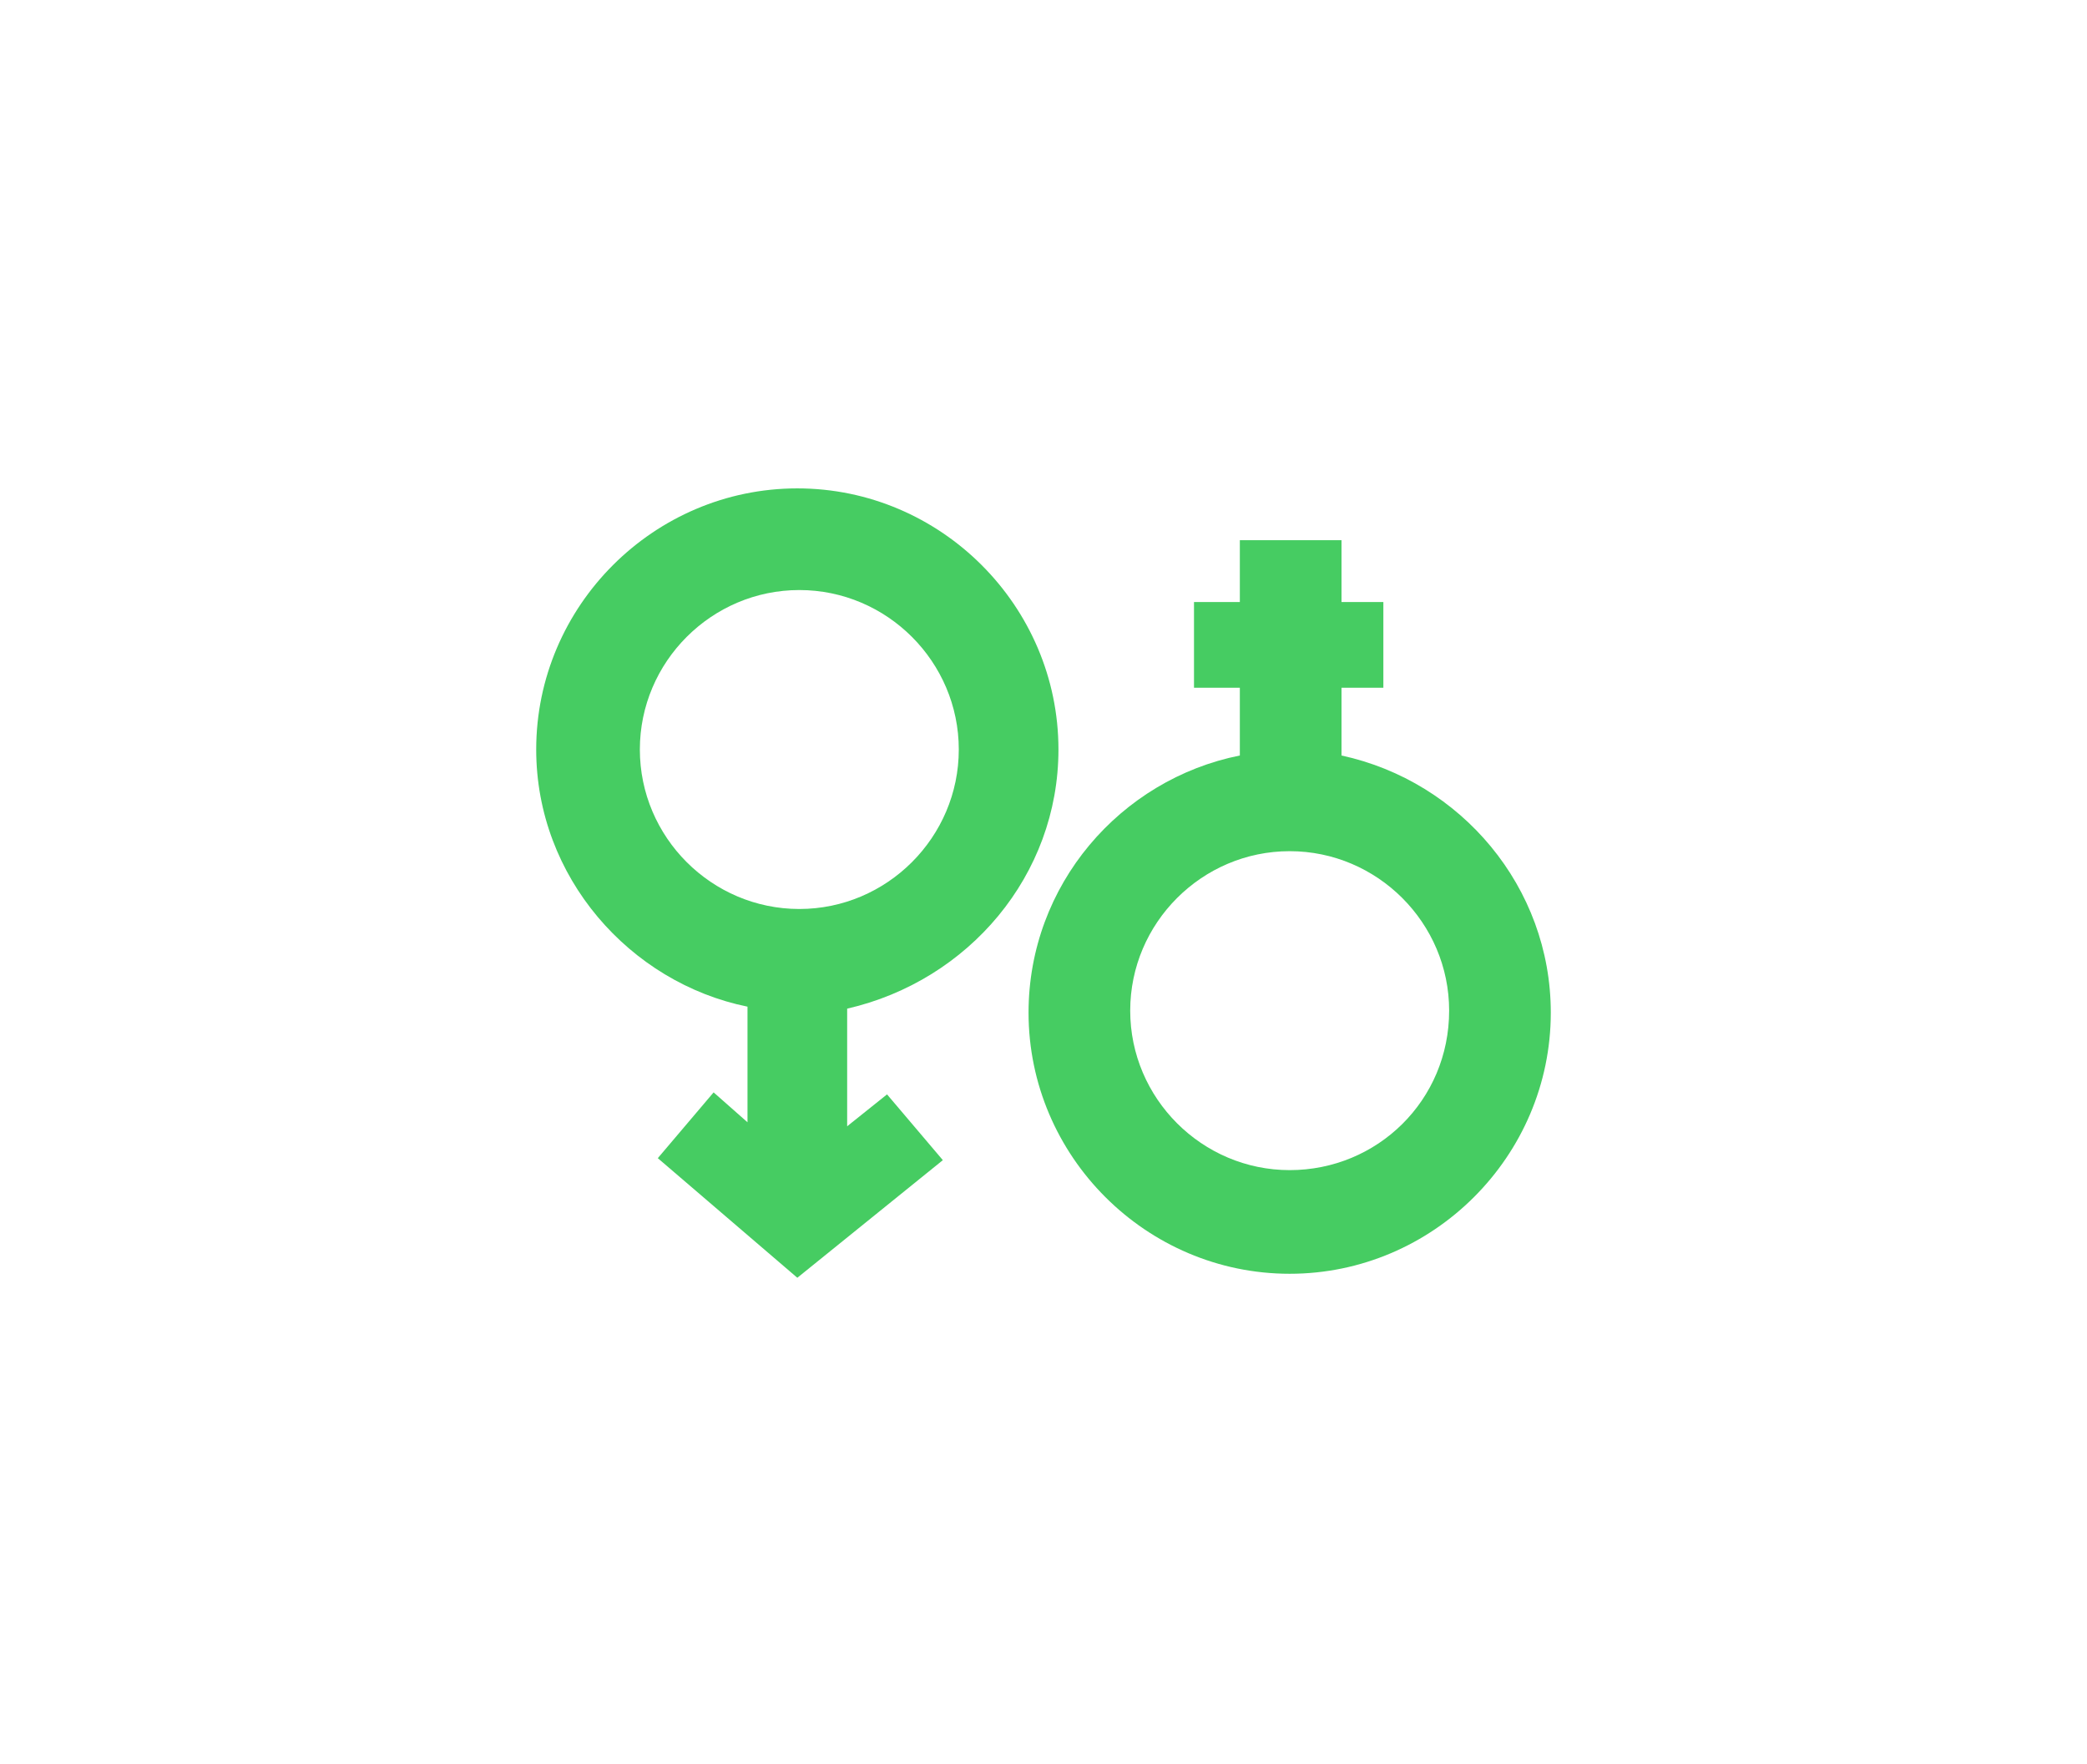 <?xml version="1.0" encoding="utf-8"?>
<!-- Generator: Adobe Illustrator 22.0.1, SVG Export Plug-In . SVG Version: 6.00 Build 0)  -->
<svg version="1.1" id="Layer_1" xmlns="http://www.w3.org/2000/svg" xmlns:xlink="http://www.w3.org/1999/xlink" x="0px" y="0px"
	 viewBox="0 0 104.7 88.5" style="enable-background:new 0 0 104.7 88.5;" xml:space="preserve">
<style type="text/css">
	.st0{display:none;}
	.st1{display:inline;}
	.st2{fill:#46CC62;}
	.st3{display:inline;fill:#46CC62;}
</style>
<g class="st0">
	<g id="Layer_1_7_" class="st1">
		<g>
			<path class="st2" d="M58.9-5.2H35.2c-0.9,0-1.7,0.7-1.7,1.7v15h-7.9c-0.9,0-1.7,0.7-1.7,1.7v16.6c0,0.9,0.7,1.7,1.7,1.7h15.8
				h17.4c0.9,0,1.7-0.7,1.7-1.7V13.1V-3.5C60.5-4.4,59.8-5.2,58.9-5.2z M36.9-1.9h20.4v12.1L51,6.8c-0.5-0.3-1.1-0.3-1.6,0L41,11.4
				h-4.1L36.9-1.9L36.9-1.9z M27.3,14.7h7.9h4.6V28H27.3V14.7z M57.2,28H43.1v-14l7.1-3.9l7.1,3.9L57.2,28C57.2,28,57.2,28,57.2,28z
				"/>
			<path class="st2" d="M31.9,16.8h-2.5c-0.2,0-0.4,0.2-0.4,0.4v2.5c0,0.2,0.2,0.4,0.4,0.4h2.5c0.2,0,0.4-0.2,0.4-0.4v-2.5
				C32.3,17,32.1,16.8,31.9,16.8z"/>
			<path class="st2" d="M37.7,16.8h-2.5c-0.2,0-0.4,0.2-0.4,0.4v2.5c0,0.2,0.2,0.4,0.4,0.4h2.5c0.2,0,0.4-0.2,0.4-0.4v-2.5
				C38.1,17,37.9,16.8,37.7,16.8z"/>
			<path class="st2" d="M31.9,22.6h-2.5c-0.2,0-0.4,0.2-0.4,0.4v2.5c0,0.2,0.2,0.4,0.4,0.4h2.5c0.2,0,0.4-0.2,0.4-0.4v-2.5
				C32.3,22.8,32.1,22.6,31.9,22.6z"/>
			<path class="st2" d="M37.7,22.6h-2.5c-0.2,0-0.4,0.2-0.4,0.4v2.5c0,0.2,0.2,0.4,0.4,0.4h2.5c0.2,0,0.4-0.2,0.4-0.4v-2.5
				C38.1,22.8,37.9,22.6,37.7,22.6z"/>
			<path class="st2" d="M48.5,16.8H46c-0.2,0-0.4,0.2-0.4,0.4v2.5c0,0.2,0.2,0.4,0.4,0.4h2.5c0.2,0,0.4-0.2,0.4-0.4v-2.5
				C48.9,17,48.7,16.8,48.5,16.8z"/>
			<path class="st2" d="M51.8,20.2h2.5c0.2,0,0.4-0.2,0.4-0.4v-2.5c0-0.2-0.2-0.4-0.4-0.4h-2.5c-0.2,0-0.4,0.2-0.4,0.4v2.5
				C51.4,20,51.6,20.2,51.8,20.2z"/>
			<path class="st2" d="M48.5,22.6H46c-0.2,0-0.4,0.2-0.4,0.4v2.5c0,0.2,0.2,0.4,0.4,0.4h2.5c0.2,0,0.4-0.2,0.4-0.4v-2.5
				C48.9,22.8,48.7,22.6,48.5,22.6z"/>
			<path class="st2" d="M51.8,26h2.5c0.2,0,0.4-0.2,0.4-0.4v-2.5c0-0.2-0.2-0.4-0.4-0.4h-2.5c-0.2,0-0.4,0.2-0.4,0.4v2.5
				C51.4,25.8,51.6,26,51.8,26z"/>
			<path class="st2" d="M40.2,4.1h2.5c0.2,0,0.4-0.2,0.4-0.4V1.2c0-0.2-0.2-0.4-0.4-0.4h-2.5c-0.2,0-0.4,0.2-0.4,0.4v2.5
				C39.8,3.9,39.9,4.1,40.2,4.1z"/>
			<path class="st2" d="M46,4.1h2.5c0.2,0,0.4-0.2,0.4-0.4V1.2c0-0.2-0.2-0.4-0.4-0.4H46c-0.2,0-0.4,0.2-0.4,0.4v2.5
				C45.6,3.9,45.8,4.1,46,4.1z"/>
			<path class="st2" d="M42.7,9.9c0.2,0,0.4-0.2,0.4-0.4V7c0-0.2-0.2-0.4-0.4-0.4h-2.5c-0.2,0-0.4,0.2-0.4,0.4v2.5
				c0,0.2,0.2,0.4,0.4,0.4H42.7z"/>
			<path class="st2" d="M51.8,4.1h2.5c0.2,0,0.4-0.2,0.4-0.4V1.2c0-0.2-0.2-0.4-0.4-0.4h-2.5c-0.2,0-0.4,0.2-0.4,0.4v2.5
				C51.4,3.9,51.6,4.1,51.8,4.1z"/>
		</g>
	</g>
</g>
<g class="st0">
	<polygon class="st3" points="29.9,-3.8 29.9,12.5 38.4,12.5 38.4,19.9 54.7,19.9 54.7,-3.8 	"/>
	<polygon class="st3" points="29.9,15.2 29.9,19.9 34.6,19.9 	"/>
	<rect x="29.9" y="22.2" class="st3" width="24.8" height="2.8"/>
	<polygon class="st3" points="36.1,14.8 32.5,14.8 36.1,18.4 	"/>
	<rect x="29.9" y="27.2" class="st3" width="24.8" height="2.8"/>
</g>
<g class="st0">
	<g class="st1">
		<path class="st2" d="M59.5,23.5c0-0.1-0.5-2.3-1.5-4.7c-1.4-3.5-3.2-5.8-5.4-6.9c-0.3-0.2-3.5-1.7-3.5-1.7L47.7,9l-1.9,1.9
			L44.6,11l-2-2l-1.5,1.3l-2.7,1.2l-12.9,1.1c-0.2,0-0.4,0.2-0.5,0.4c-0.1,0.2-0.1,0.5,0,0.7c1,1.8,1.9,3.5,2.6,5
			c-0.1,0.1-0.2,0.2-0.3,0.3c-2.4,2.4-2.3,4.8-1.5,6.1c0.5,0.9,1.5,1.3,2.4,1.3c0.5,0,1.1-0.1,1.5-0.4c0.1-0.1,0.3-0.2,0.4-0.3
			c0.2,0.8,0.4,1.6,0.5,2.2c0.5,3.1,0.1,4.6,0.1,4.7c-0.1,0.2,0,0.4,0.1,0.6c0.1,0.2,0.3,0.3,0.5,0.3c0,0,0,0,0,0l20.5-0.8
			c0.4,0,0.7-0.3,0.7-0.7c0-0.5,0-1,0-1.6c0.1,0,0.3,0,0.4,0c0.7,0,1.4-0.2,1.9-0.7l3.8-3.4C59.4,25.6,59.8,24.5,59.5,23.5z
			 M32.2,32c0.1-1.2,0.1-3.6-0.8-7.2c1.1-0.9,1.5-2.2,1.3-3.4c0.1,0,0.2,0.1,0.2,0.1l0.8-0.1c0.3,0,0.5-0.1,0.6-0.3
			c0.1-0.2,0.2-0.4,0.1-0.7l-2-5.1C32.2,15.1,32,15,31.9,15l-0.5,0c-0.2,0-0.2,0.1-0.2,0.3l1.8,4.7c0,0.1,0,0.2,0,0.3
			c-0.1,0.1-0.2,0.1-0.3,0.2l-0.2,0c-0.1,0-0.1,0-0.2,0.1c0,0,0-0.1-0.1-0.1c-0.6-1.1-2.1-1-2.7-0.9c-0.7-1.7-1.7-3.7-2.8-5.8
			l19.8-1.6c0.7,1.7,3.1,7.7,4.2,13.9c-0.3,0.9-0.4,2.4,0.4,3.4c0,0.6,0.1,1.2,0.1,1.8L32.2,32z M51.9,24.6l0.5-4.2
			c0.4,0.9,0.8,1.9,1,2.8L51.9,24.6z"/>
		<path class="st2" d="M45.1,8.9c3.8,0,6.7-3.6,6.7-9.5c0-4.1-1.9-6.6-6.7-6.6c-4.8,0-6.8,2.5-6.7,6.6C38.5,5.4,41.3,8.9,45.1,8.9z"
			/>
		<path class="st2" d="M35.3,25.4l9.9-0.6c0.6,0,1-0.5,1-1.1c0-0.6-0.5-1-1.1-1l-9.9,0.6c-0.6,0-1,0.5-1,1.1
			C34.3,25,34.7,25.4,35.3,25.4C35.3,25.4,35.3,25.4,35.3,25.4z"/>
		<path class="st2" d="M45.7,26.9l-9.9,0.6c-0.6,0-1,0.5-1,1.1c0,0.5,0.5,1,1,1c0,0,0,0,0.1,0l9.9-0.6c0.6,0,1-0.5,1-1.1
			C46.8,27.3,46.3,26.9,45.7,26.9z"/>
		<path class="st2" d="M35.9,20.8c0.4,0.2,0.8,0.3,1.3,0.3c0.4,0,0.7-0.2,0.9-0.5c0.2-0.3,0.2-0.6,0.1-1L36.8,16
			c-0.1-0.4-0.4-0.7-0.8-0.9c-0.4-0.2-0.8-0.3-1.3-0.3c-0.4,0-0.7,0.2-0.9,0.5c-0.2,0.3-0.2,0.6-0.1,1l1.4,3.6
			C35.2,20.2,35.5,20.5,35.9,20.8z M34.7,15.9c0.1-0.1,0.2-0.2,0.3-0.2c0.1,0,0.3,0,0.4,0.1c0.1,0.1,0.2,0.2,0.3,0.3l1.4,3.6
			c0,0.1,0,0.2,0,0.3c-0.1,0.1-0.2,0.1-0.3,0.2c-0.1,0-0.3,0-0.4-0.1c-0.1-0.1-0.2-0.2-0.3-0.3l-1.4-3.6
			C34.6,16.1,34.6,15.9,34.7,15.9z"/>
		<path class="st2" d="M39.5,20.6c0.1,0.1,0.2,0.2,0.4,0.2l1.8-0.1c0.3,0,0.5-0.1,0.6-0.3c0.1-0.2,0.2-0.4,0.1-0.7l-0.8-1.9
			c0-0.1-0.1-0.2-0.2-0.2c-0.1-0.1-0.2-0.1-0.3-0.1l0,0c0.1,0,0.2,0,0.2-0.1c0.1-0.1,0.1-0.2,0-0.2l-0.7-1.9
			c-0.1-0.3-0.3-0.5-0.6-0.6c-0.3-0.2-0.5-0.2-0.8-0.2l-1.8,0.1c-0.2,0-0.2,0.1-0.2,0.3L39.5,20.6z M40.6,18.1
			c0.1,0.1,0.2,0.1,0.2,0.2l0.4,1.1c0,0.1,0,0.2,0,0.3c-0.1,0.1-0.1,0.1-0.2,0.1l-0.7,0.1l-0.7-1.8l0.7-0.1
			C40.4,18,40.5,18.1,40.6,18.1z M39.2,15.3c0.1,0,0.2,0,0.3,0.1c0.1,0.1,0.2,0.1,0.2,0.2l0.4,1.1c0,0.1,0,0.2,0,0.3
			c-0.1,0.1-0.1,0.1-0.2,0.1l-0.7,0.1l-0.7-1.8L39.2,15.3z"/>
		<path class="st2" d="M42,16.5c0.1,0.3,0.4,0.6,0.8,0.9c0.4,0.3,0.9,0.4,1.3,0.4c0.1,0,0.3,0,0.4,0.1c0.1,0.1,0.2,0.2,0.3,0.3
			l0.4,0.9c0,0.1,0,0.2,0,0.3c-0.1,0.1-0.2,0.1-0.3,0.2c-0.1,0-0.3,0-0.4-0.1c-0.1-0.1-0.2-0.2-0.3-0.3L44,18.9
			c-0.1-0.1-0.2-0.2-0.4-0.2l-0.5,0c-0.2,0-0.2,0.1-0.2,0.3l0.1,0.2c0.1,0.4,0.4,0.7,0.8,0.9c0.4,0.2,0.8,0.3,1.3,0.3
			c0.4,0,0.7-0.2,0.9-0.5c0.2-0.3,0.2-0.6,0.1-1L45.8,18c-0.1-0.3-0.4-0.6-0.8-0.9c-0.4-0.3-0.9-0.4-1.3-0.3c-0.1,0-0.3,0-0.4-0.1
			c-0.1-0.1-0.2-0.2-0.3-0.3l-0.4-0.9c0-0.1,0-0.2,0-0.3c0.1-0.1,0.2-0.2,0.3-0.2c0.1,0,0.3,0,0.4,0.1c0.1,0.1,0.2,0.2,0.3,0.3
			l0.1,0.2c0.1,0.1,0.2,0.2,0.4,0.2l0.5,0c0.2,0,0.2-0.1,0.2-0.3l-0.1-0.2c-0.1-0.4-0.4-0.7-0.8-0.9c-0.4-0.2-0.8-0.3-1.3-0.3
			c-0.4,0-0.7,0.2-1,0.5c-0.2,0.3-0.2,0.6-0.1,1L42,16.5z"/>
	</g>
</g>
<g>
	<path class="st2" d="M67.3,37.9v-3.4h2.1v-4.3h-2.1v-3.1h-5.1v3.1h-2.3v4.3h2.3v3.4c-6,1.2-10.6,6.5-10.6,12.9
		c0,7.2,5.9,13.1,13.1,13.1c7.2,0,13.1-5.9,13.1-13.1C77.8,44.5,73.3,39.2,67.3,37.9z M64.7,58.7c-4.4,0-8-3.6-8-8c0-4.4,3.6-8,8-8
		c4.4,0,8,3.6,8,8C72.7,55.2,69.1,58.7,64.7,58.7z"/>
	<path class="st2" d="M53.1,37.6c0-7.2-5.9-13.1-13.1-13.1s-13.1,5.9-13.1,13.1c0,6.4,4.7,11.7,10.6,12.9v5.8l-1.7-1.5l-2.8,3.3l7,6
		l7.3-5.9l-2.8-3.3l-2,1.6v-5.9C48.6,49.2,53.1,43.9,53.1,37.6z M32.1,37.6c0-4.4,3.6-8,8-8s8,3.6,8,8c0,4.4-3.6,8-8,8
		S32.1,42,32.1,37.6z"/>
</g>
</svg>
